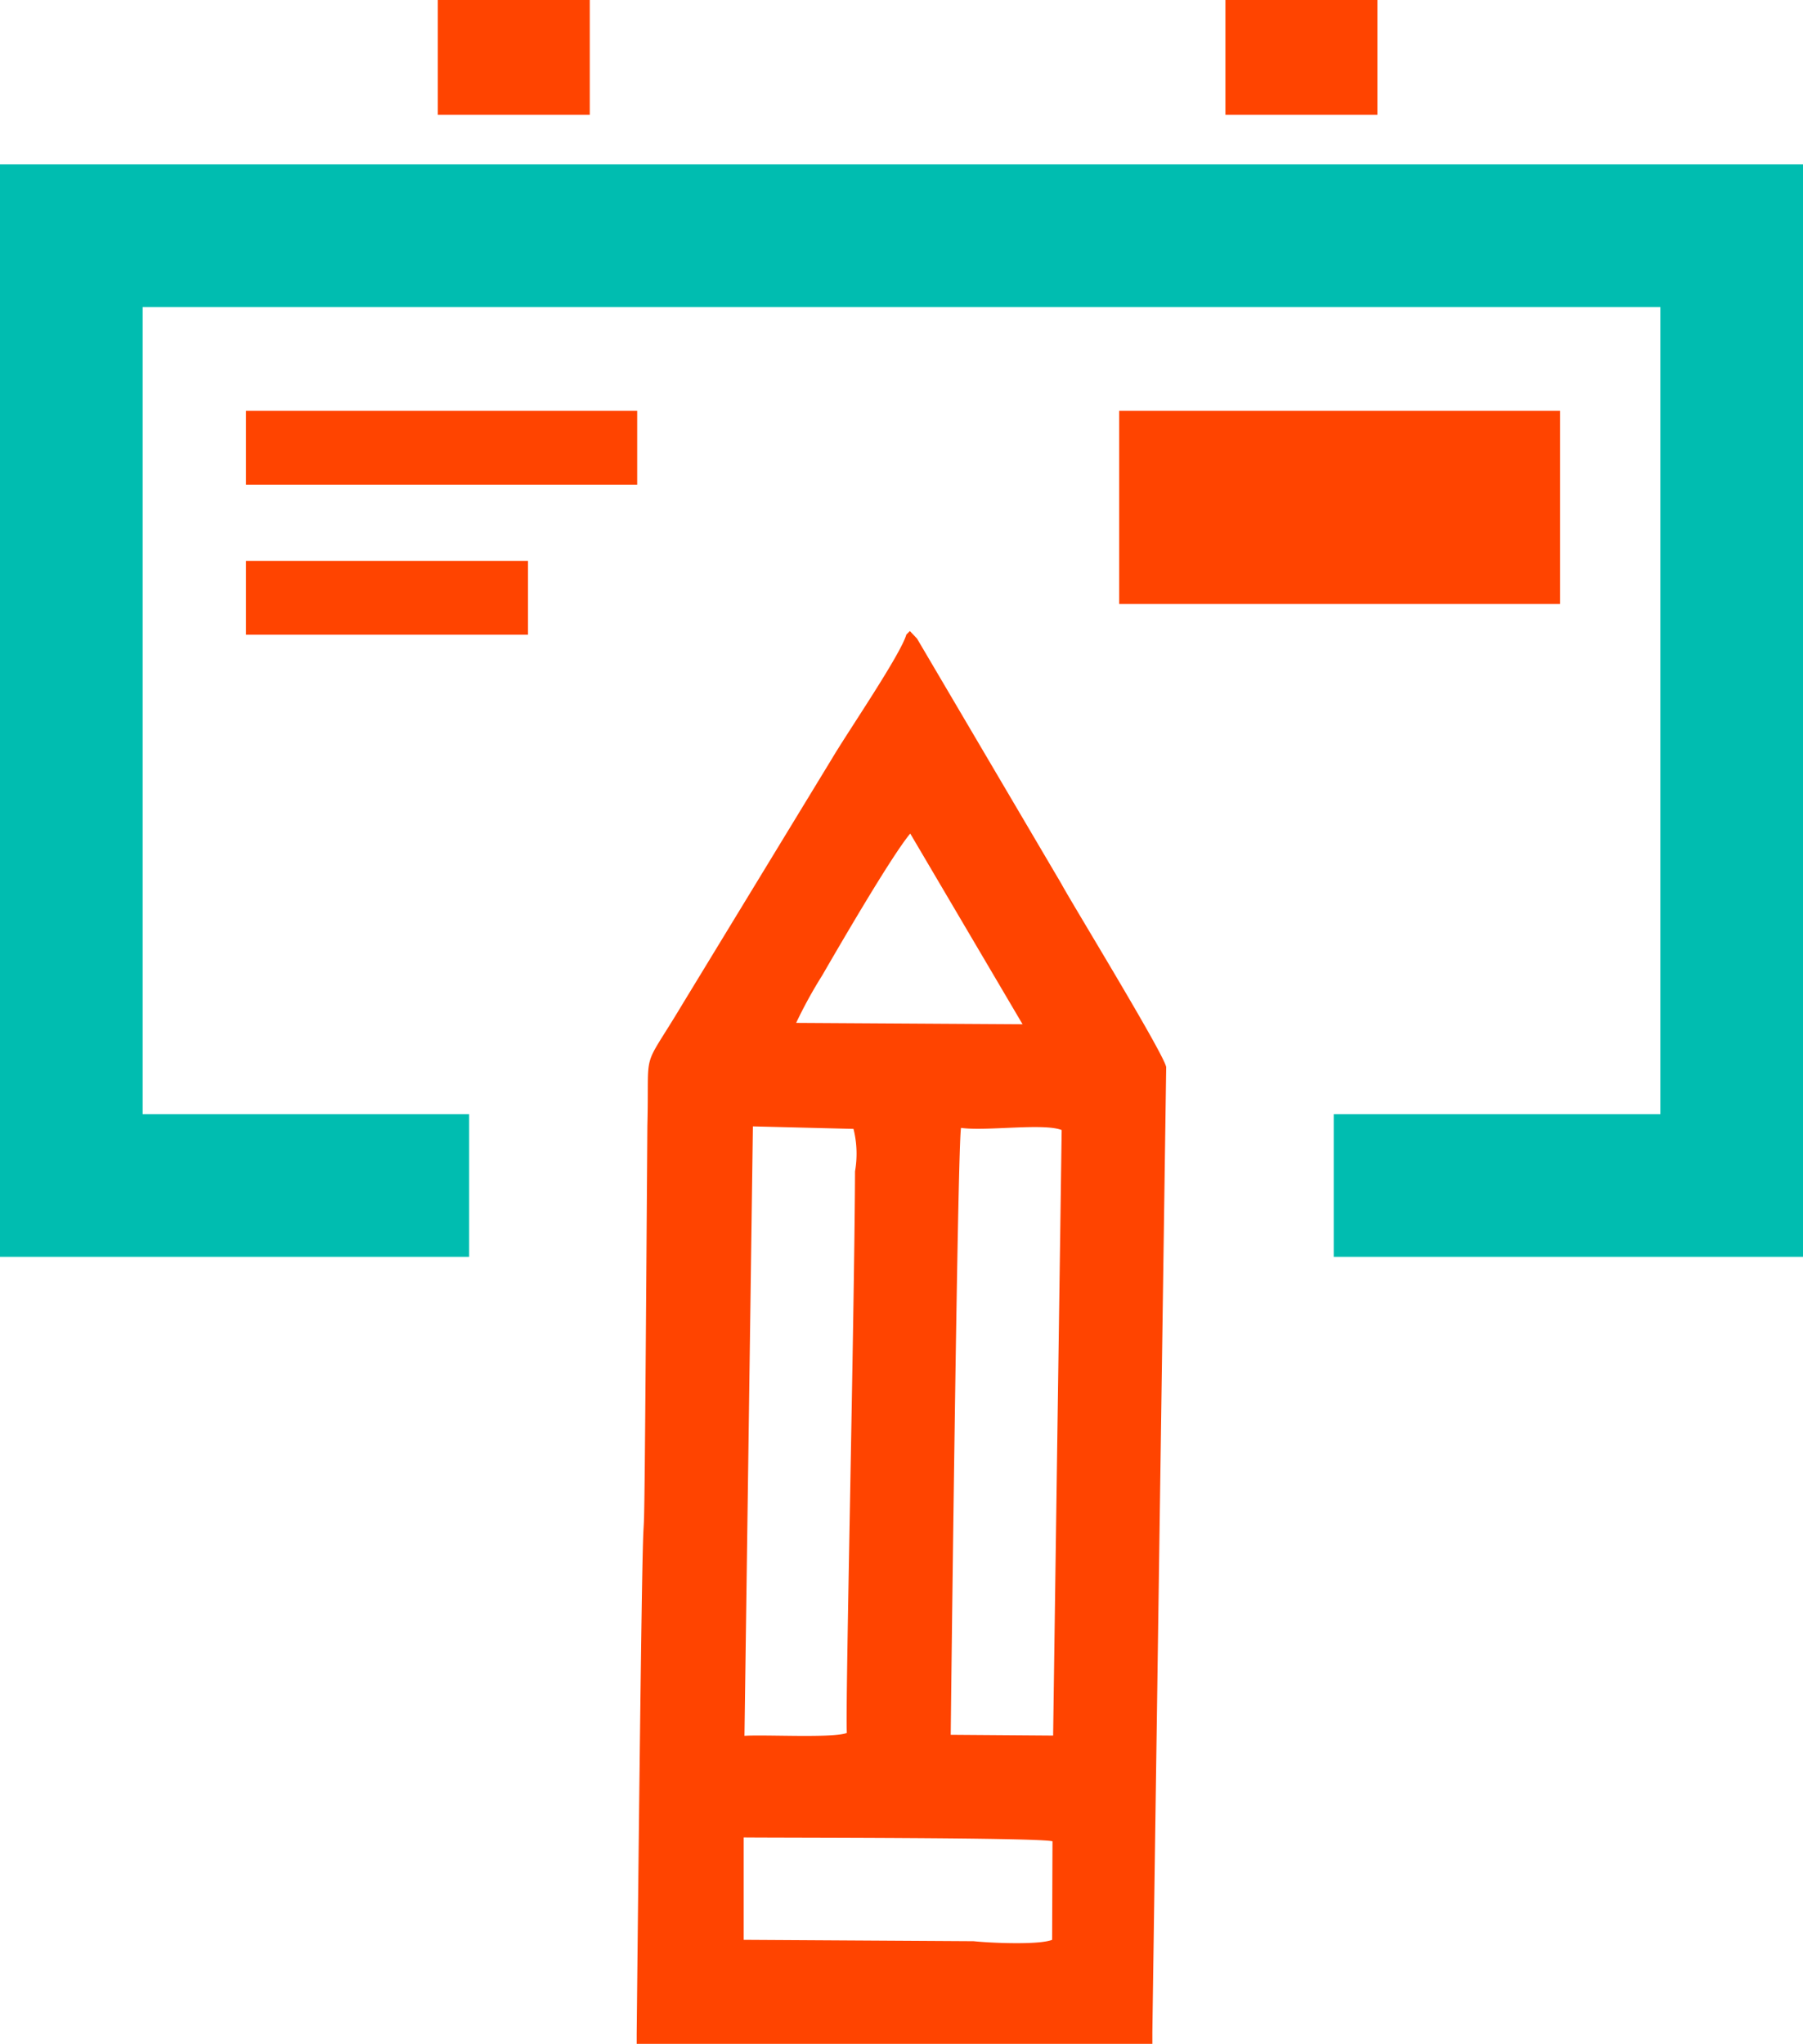 <svg xmlns="http://www.w3.org/2000/svg" viewBox="0 0 143.35 162.48"><title>Ресурс 23</title><g id="Слой_2" data-name="Слой 2"><g id="Слой_1-2" data-name="Слой 1"><polygon points="5.67 13.07 143.35 13.07 143.35 99.92 106.04 99.92 106.04 88.58 132.01 88.58 132.01 24.41 11.34 24.41 11.34 88.58 37.3 88.58 37.3 99.92 0 99.92 0 13.07 5.67 13.07" fill="#00bdb0"/><rect x="88.98" y="32.66" width="35.06" height="15.36" fill="#f40"/><rect x="19.56" y="32.66" width="31.1" height="5.87" fill="#f40"/><rect x="19.56" y="44.59" width="22.42" height="5.87" fill="#f40"/><rect x="97.43" width="12.08" height="9.13" fill="#f40"/><rect x="34.81" width="12.08" height="9.13" fill="#f40"/><path d="M92.72,84.84c-.14-1-7.63-13.24-8.33-14.57L72.91,50.77l-.57-.6-.28.28c-.45,1.59-4.71,7.82-5.9,9.84L54.28,79.8c-3.37,5.64-2.64,3.17-2.81,9.72-.43,62.11-.09-.94-.85,72.2v.77h41l0-.94Zm-8.31,5c-1.45-.57-6,.11-8-.17-.28,1.13-.82,47.68-.82,48.25l8.14.06Zm-16.55-.09-8-.2L59.19,138c1.62-.11,7.11.2,8.14-.23-.14-1.59.6-33,.65-44.65a8.09,8.09,0,0,0-.11-3.32Zm15.82,56.64c-.88-.31-21.63-.28-24.55-.31l0,8.14,18.28.11c1.3.14,5.22.31,6.24-.11ZM72.37,66.27c-1.45,1.73-5.41,8.53-7,11.28a36.33,36.33,0,0,0-2.07,3.77l18,.11Z" fill="#f40" fill-rule="evenodd"/></g></g></svg>